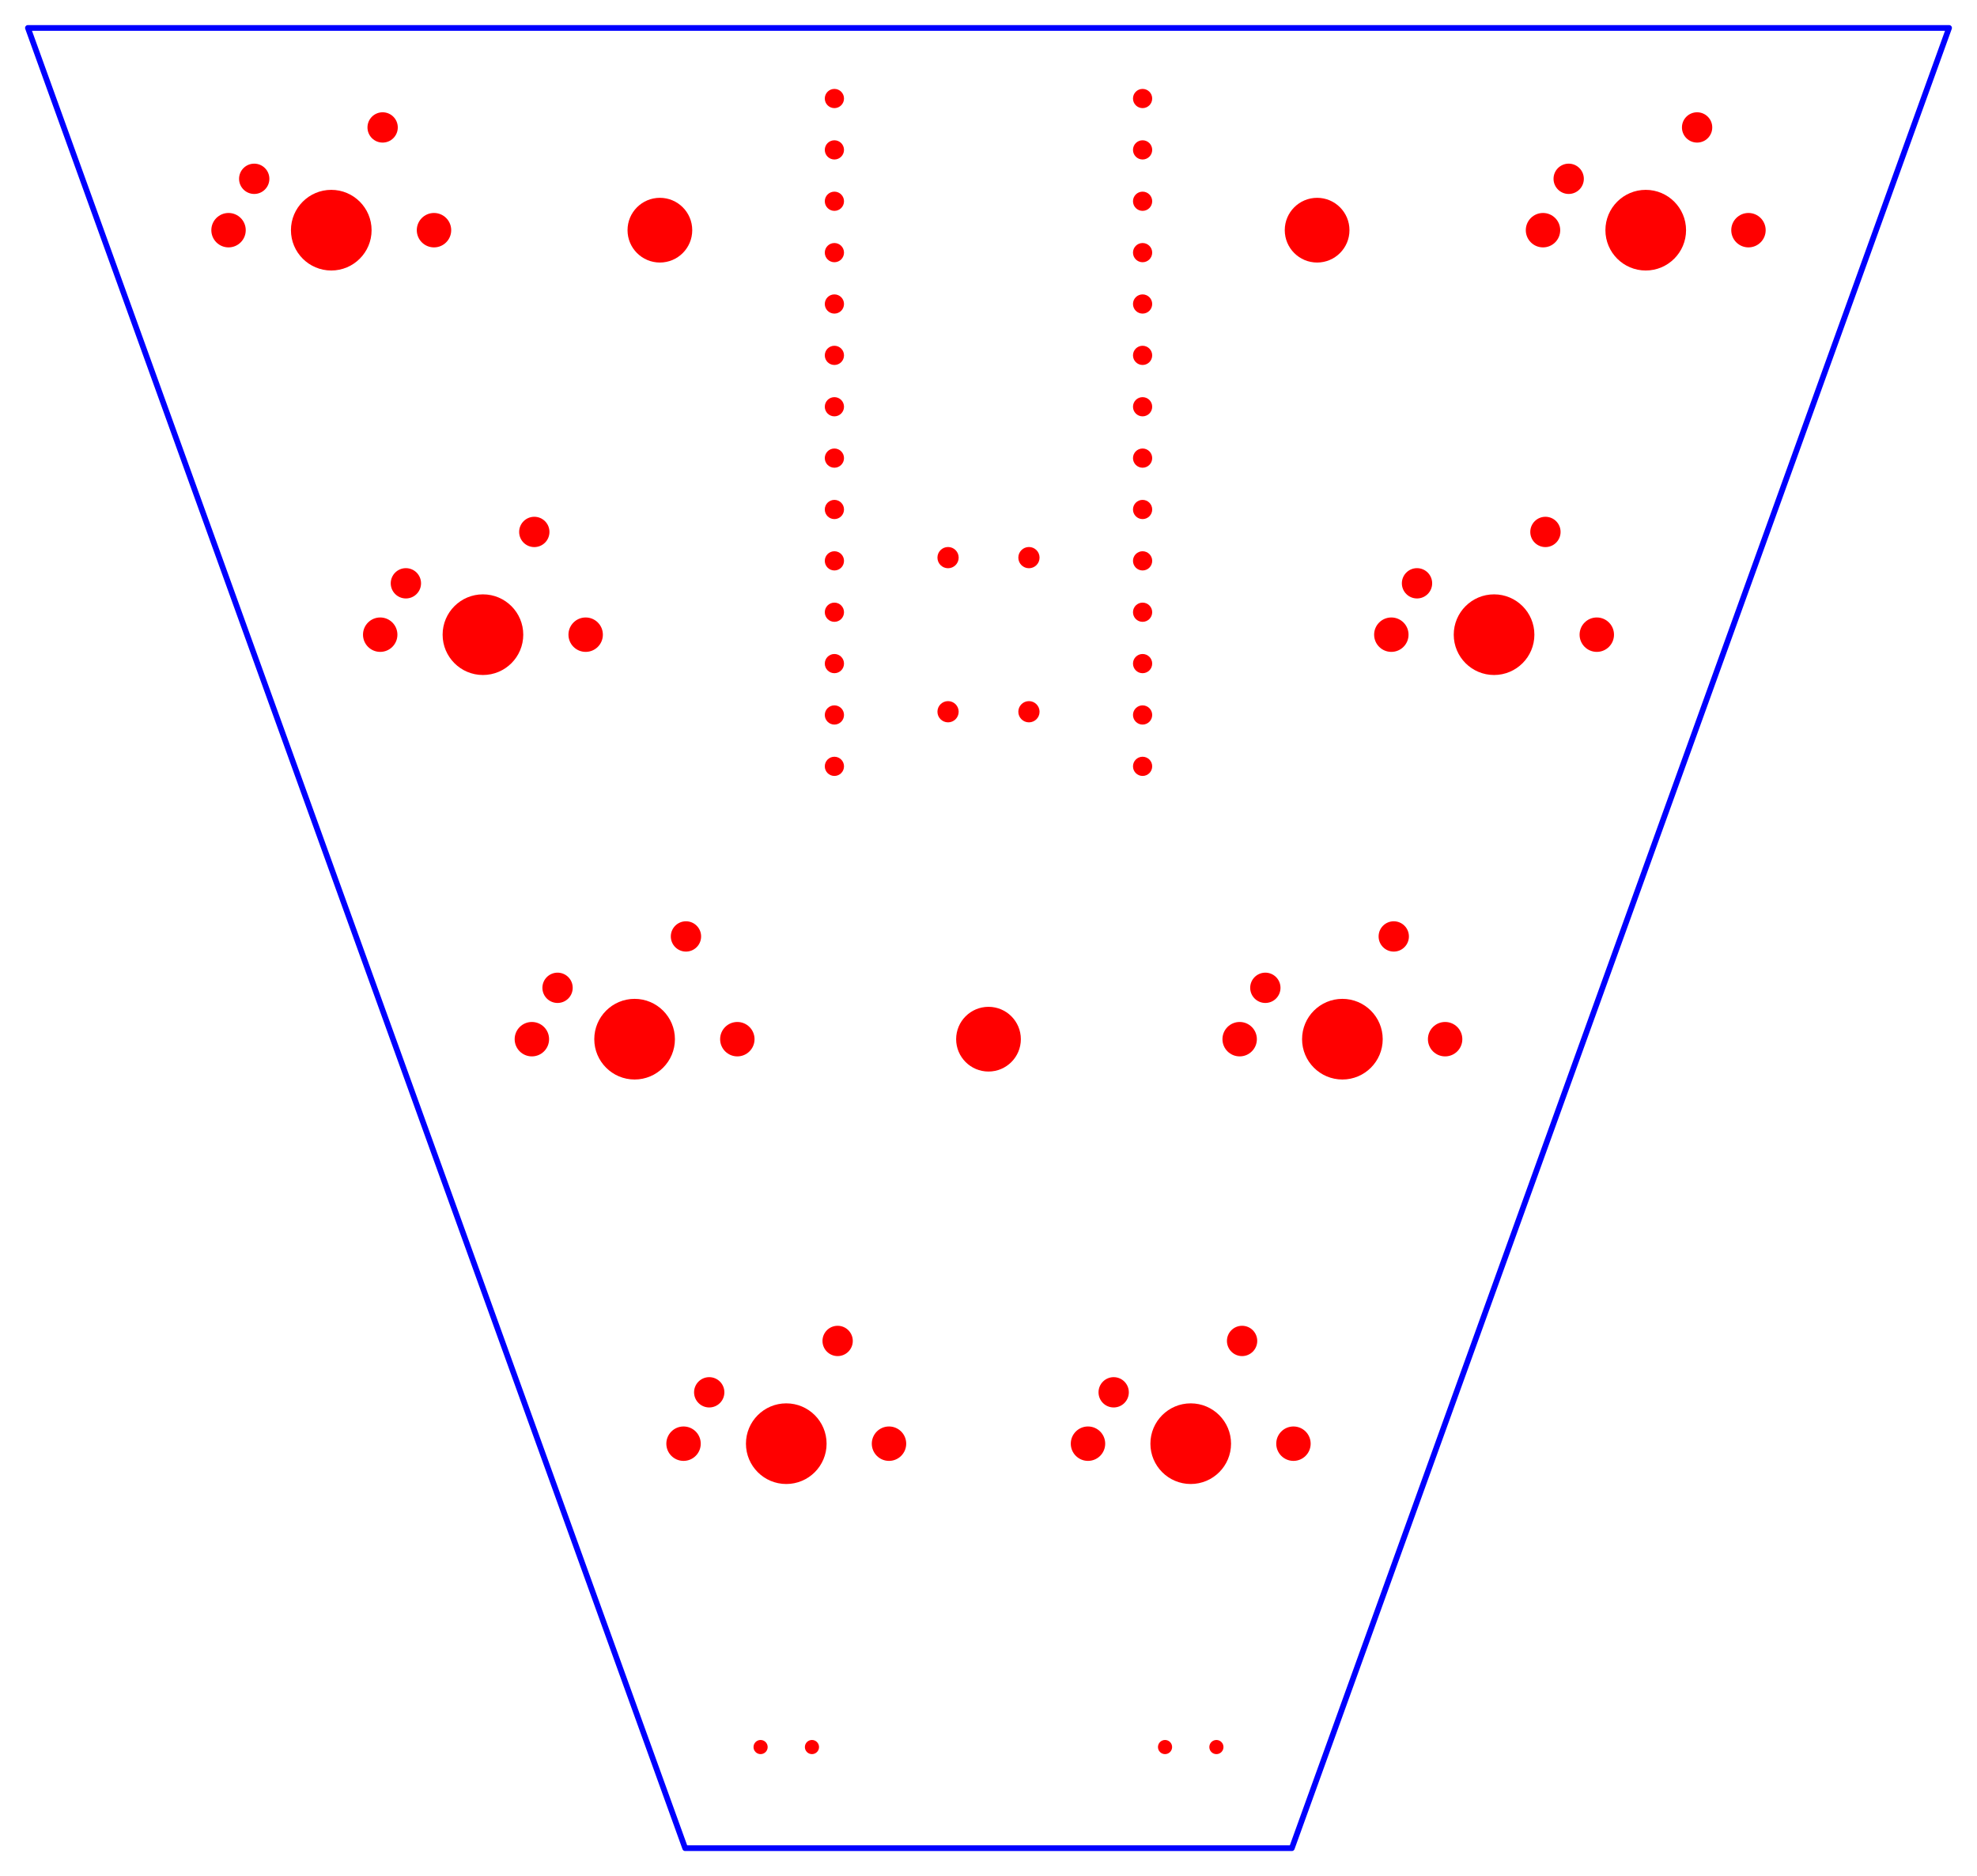 <?xml version="1.0" encoding="utf-8" ?>
<svg baseProfile="tiny" height="328.684" version="1.2" width="346.401" xmlns="http://www.w3.org/2000/svg" xmlns:ev="http://www.w3.org/2001/xml-events" xmlns:xlink="http://www.w3.org/1999/xlink"><defs /><g id="paths" stroke="blue"><path d="M 120.051,323.791 L 226.35,323.791 L 341.507,4.893 L 4.893,4.893 L 120.051,323.791 Z" fill-opacity="0" stroke-linejoin="round" stroke-width="1.0" /></g><g fill="red" id="holes"><circle cx="208.633" cy="252.925" r="7.065" stroke-width="0.0" /><circle cx="190.633" cy="252.925" r="3.015" stroke-width="0.0" /><circle cx="226.633" cy="252.925" r="3.015" stroke-width="0.0" /><circle cx="217.633" cy="234.925" r="2.655" stroke-width="0.0" /><circle cx="195.133" cy="243.925" r="2.655" stroke-width="0.0" /><circle cx="208.633" cy="252.925" r="0.076" stroke-width="0.0" /><circle cx="115.622" cy="40.326" r="5.669" stroke-width="0.0" /><circle cx="84.618" cy="111.192" r="7.065" stroke-width="0.0" /><circle cx="66.618" cy="111.192" r="3.015" stroke-width="0.0" /><circle cx="102.618" cy="111.192" r="3.015" stroke-width="0.0" /><circle cx="93.618" cy="93.192" r="2.655" stroke-width="0.0" /><circle cx="71.118" cy="102.192" r="2.655" stroke-width="0.0" /><circle cx="84.618" cy="111.192" r="0.076" stroke-width="0.0" /><circle cx="111.192" cy="182.059" r="7.065" stroke-width="0.0" /><circle cx="93.192" cy="182.059" r="3.015" stroke-width="0.0" /><circle cx="129.192" cy="182.059" r="3.015" stroke-width="0.0" /><circle cx="120.192" cy="164.059" r="2.655" stroke-width="0.0" /><circle cx="97.692" cy="173.059" r="2.655" stroke-width="0.0" /><circle cx="111.192" cy="182.059" r="0.076" stroke-width="0.0" /><circle cx="261.783" cy="111.192" r="7.065" stroke-width="0.0" /><circle cx="243.783" cy="111.192" r="3.015" stroke-width="0.0" /><circle cx="279.783" cy="111.192" r="3.015" stroke-width="0.0" /><circle cx="270.783" cy="93.192" r="2.655" stroke-width="0.0" /><circle cx="248.283" cy="102.192" r="2.655" stroke-width="0.0" /><circle cx="261.783" cy="111.192" r="0.076" stroke-width="0.0" /><circle cx="235.208" cy="182.059" r="7.065" stroke-width="0.0" /><circle cx="217.208" cy="182.059" r="3.015" stroke-width="0.0" /><circle cx="253.208" cy="182.059" r="3.015" stroke-width="0.0" /><circle cx="244.208" cy="164.059" r="2.655" stroke-width="0.0" /><circle cx="221.708" cy="173.059" r="2.655" stroke-width="0.0" /><circle cx="235.208" cy="182.059" r="0.076" stroke-width="0.0" /><circle cx="58.043" cy="40.326" r="7.065" stroke-width="0.0" /><circle cx="40.043" cy="40.326" r="3.015" stroke-width="0.0" /><circle cx="76.043" cy="40.326" r="3.015" stroke-width="0.0" /><circle cx="67.043" cy="22.326" r="2.655" stroke-width="0.0" /><circle cx="44.543" cy="31.326" r="2.655" stroke-width="0.0" /><circle cx="58.043" cy="40.326" r="0.076" stroke-width="0.0" /><circle cx="288.358" cy="40.326" r="7.065" stroke-width="0.0" /><circle cx="270.358" cy="40.326" r="3.015" stroke-width="0.0" /><circle cx="306.358" cy="40.326" r="3.015" stroke-width="0.0" /><circle cx="297.358" cy="22.326" r="2.655" stroke-width="0.0" /><circle cx="274.858" cy="31.326" r="2.655" stroke-width="0.0" /><circle cx="288.358" cy="40.326" r="0.076" stroke-width="0.0" /><circle cx="230.779" cy="40.326" r="5.669" stroke-width="0.0" /><circle cx="180.287" cy="124.692" r="1.86" stroke-width="0.0" /><circle cx="180.287" cy="97.692" r="1.86" stroke-width="0.0" /><circle cx="133.267" cy="306.074" r="1.24" stroke-width="0.0" /><circle cx="142.267" cy="306.074" r="1.24" stroke-width="0.0" /><circle cx="204.133" cy="306.074" r="1.24" stroke-width="0.0" /><circle cx="213.133" cy="306.074" r="1.24" stroke-width="0.0" /><circle cx="173.2" cy="182.059" r="5.669" stroke-width="0.0" /><circle cx="146.2" cy="17.259" r="1.683" stroke-width="0.0" /><circle cx="146.2" cy="26.259" r="1.683" stroke-width="0.0" /><circle cx="146.2" cy="35.259" r="1.683" stroke-width="0.0" /><circle cx="146.2" cy="44.259" r="1.683" stroke-width="0.0" /><circle cx="146.2" cy="53.259" r="1.683" stroke-width="0.0" /><circle cx="146.2" cy="62.259" r="1.683" stroke-width="0.0" /><circle cx="146.2" cy="71.259" r="1.683" stroke-width="0.0" /><circle cx="146.2" cy="80.259" r="1.683" stroke-width="0.0" /><circle cx="146.2" cy="89.259" r="1.683" stroke-width="0.0" /><circle cx="146.2" cy="98.259" r="1.683" stroke-width="0.0" /><circle cx="146.2" cy="107.259" r="1.683" stroke-width="0.0" /><circle cx="146.2" cy="116.259" r="1.683" stroke-width="0.0" /><circle cx="146.2" cy="125.259" r="1.683" stroke-width="0.0" /><circle cx="146.2" cy="134.259" r="1.683" stroke-width="0.0" /><circle cx="200.2" cy="134.259" r="1.683" stroke-width="0.0" /><circle cx="200.2" cy="125.259" r="1.683" stroke-width="0.0" /><circle cx="200.2" cy="116.259" r="1.683" stroke-width="0.0" /><circle cx="200.2" cy="107.259" r="1.683" stroke-width="0.0" /><circle cx="200.2" cy="98.259" r="1.683" stroke-width="0.0" /><circle cx="200.2" cy="89.259" r="1.683" stroke-width="0.0" /><circle cx="200.2" cy="80.259" r="1.683" stroke-width="0.0" /><circle cx="200.2" cy="71.259" r="1.683" stroke-width="0.0" /><circle cx="200.2" cy="62.259" r="1.683" stroke-width="0.0" /><circle cx="200.2" cy="53.259" r="1.683" stroke-width="0.0" /><circle cx="200.2" cy="44.259" r="1.683" stroke-width="0.0" /><circle cx="200.2" cy="35.259" r="1.683" stroke-width="0.0" /><circle cx="200.2" cy="26.259" r="1.683" stroke-width="0.0" /><circle cx="200.2" cy="17.259" r="1.683" stroke-width="0.0" /><circle cx="137.767" cy="252.925" r="7.065" stroke-width="0.0" /><circle cx="119.767" cy="252.925" r="3.015" stroke-width="0.0" /><circle cx="155.767" cy="252.925" r="3.015" stroke-width="0.0" /><circle cx="146.767" cy="234.925" r="2.655" stroke-width="0.0" /><circle cx="124.267" cy="243.925" r="2.655" stroke-width="0.0" /><circle cx="137.767" cy="252.925" r="0.076" stroke-width="0.0" /><circle cx="166.114" cy="124.692" r="1.86" stroke-width="0.0" /><circle cx="166.114" cy="97.692" r="1.86" stroke-width="0.0" /></g><g id="rulers" stroke="black" /></svg>